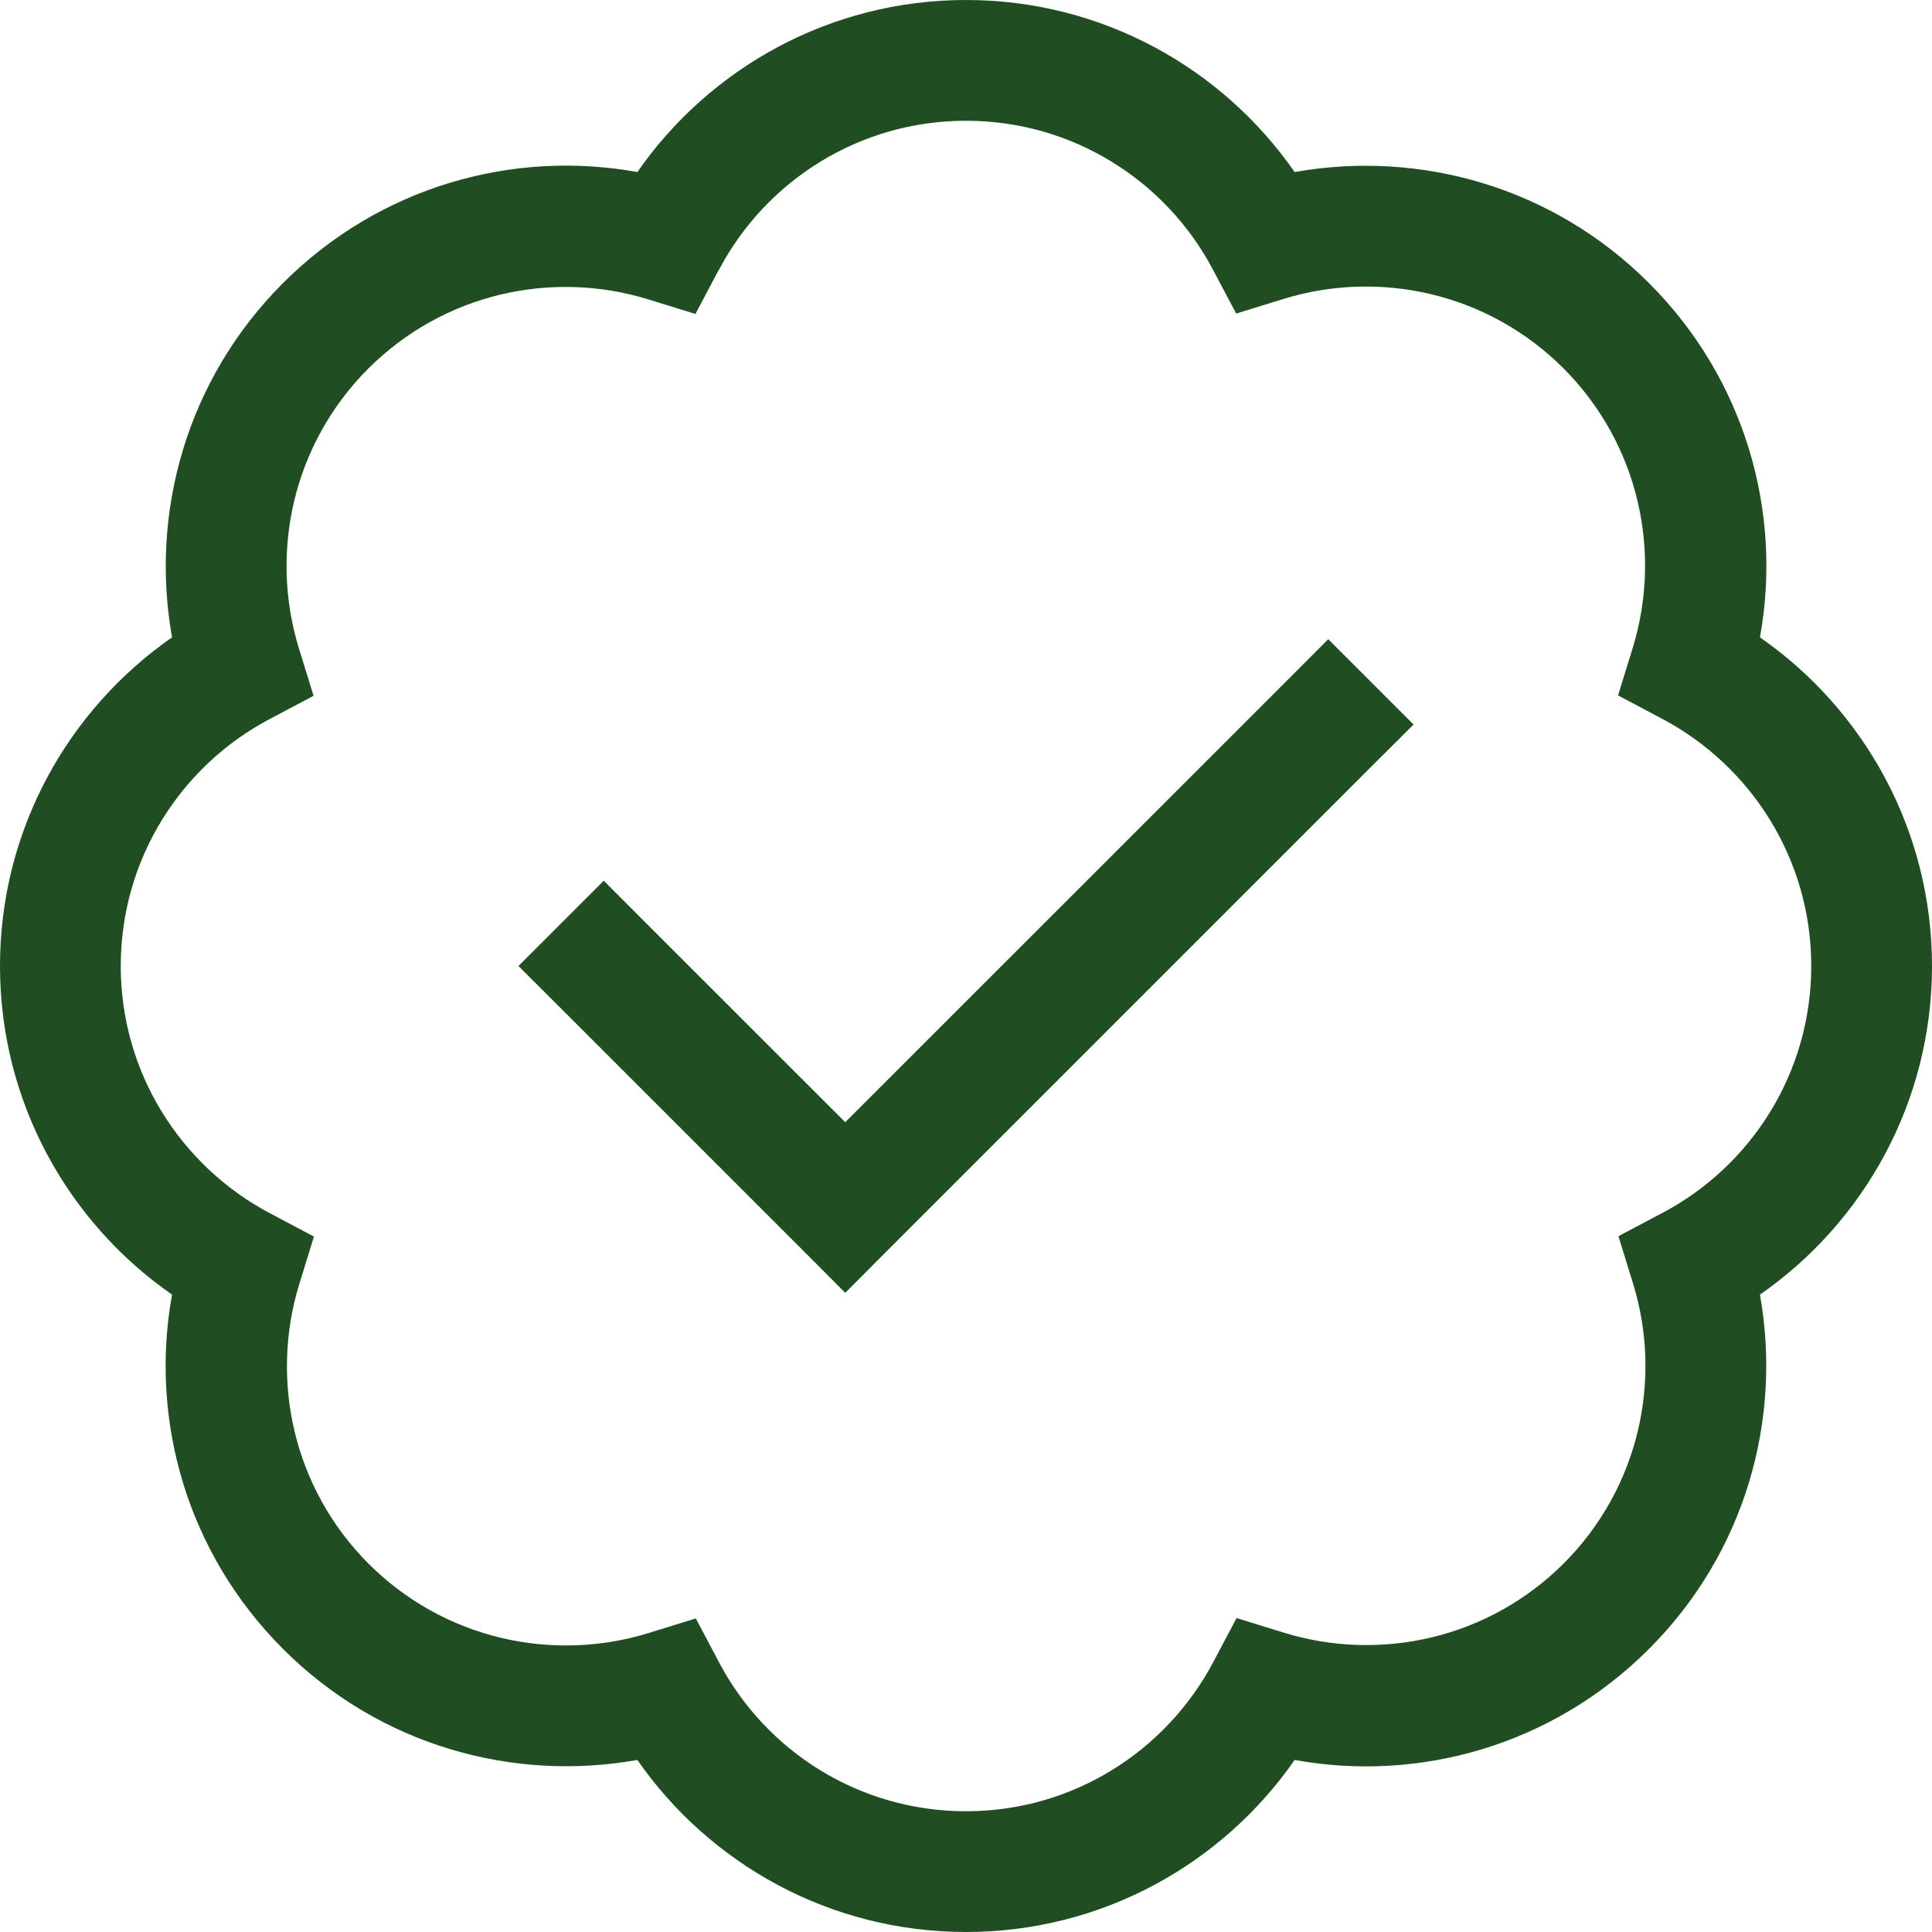 <svg width="20" height="20" viewBox="0 0 20 20" fill="none" xmlns="http://www.w3.org/2000/svg">
<g clip-path="url(#clip0_438_5165)">
<path d="M7.445 2.789C7.93 1.871 8.895 1.25 10 1.25C11.105 1.25 12.07 1.871 12.555 2.789L12.797 3.246L13.289 3.094C14.281 2.789 15.402 3.031 16.184 3.812C16.965 4.594 17.207 5.715 16.902 6.707L16.75 7.199L17.207 7.441C18.129 7.93 18.75 8.895 18.75 10C18.75 11.105 18.129 12.07 17.211 12.555L16.754 12.797L16.906 13.289C17.211 14.281 16.969 15.402 16.188 16.184C15.406 16.965 14.285 17.207 13.293 16.902L12.801 16.75L12.559 17.207C12.07 18.129 11.105 18.75 10 18.75C8.895 18.75 7.93 18.129 7.445 17.211L7.203 16.754L6.711 16.906C5.719 17.211 4.598 16.969 3.816 16.188C3.035 15.406 2.793 14.285 3.098 13.293L3.25 12.801L2.793 12.559C1.871 12.07 1.25 11.105 1.25 10C1.25 8.895 1.871 7.93 2.789 7.445L3.246 7.203L3.094 6.711C2.789 5.719 3.031 4.598 3.812 3.816C4.594 3.035 5.715 2.793 6.707 3.098L7.199 3.25L7.441 2.793L7.445 2.789ZM10 0C8.59 0 7.344 0.707 6.598 1.781C5.309 1.547 3.93 1.93 2.93 2.93C1.93 3.93 1.551 5.309 1.781 6.598C0.707 7.344 0 8.59 0 10C0 11.41 0.707 12.656 1.781 13.402C1.547 14.691 1.93 16.07 2.93 17.07C3.93 18.07 5.309 18.449 6.598 18.219C7.344 19.293 8.59 20 10 20C11.41 20 12.656 19.293 13.402 18.219C14.691 18.453 16.07 18.07 17.07 17.07C18.07 16.07 18.449 14.691 18.219 13.402C19.293 12.656 20 11.41 20 10C20 8.59 19.293 7.344 18.219 6.598C18.453 5.309 18.07 3.93 17.07 2.93C16.07 1.93 14.691 1.551 13.402 1.781C12.656 0.707 11.41 0 10 0ZM14.191 7.941L14.633 7.5L13.75 6.617L13.309 7.059L8.75 11.617L6.691 9.559L6.25 9.117L5.367 10L5.809 10.441L8.309 12.941L8.75 13.383L9.191 12.941L14.191 7.941Z" fill="#214D23"/>
</g>
<defs>
<clipPath id="clip0_438_5165">
<rect width="20" height="20" fill="white"/>
</clipPath>
</defs>
</svg>
